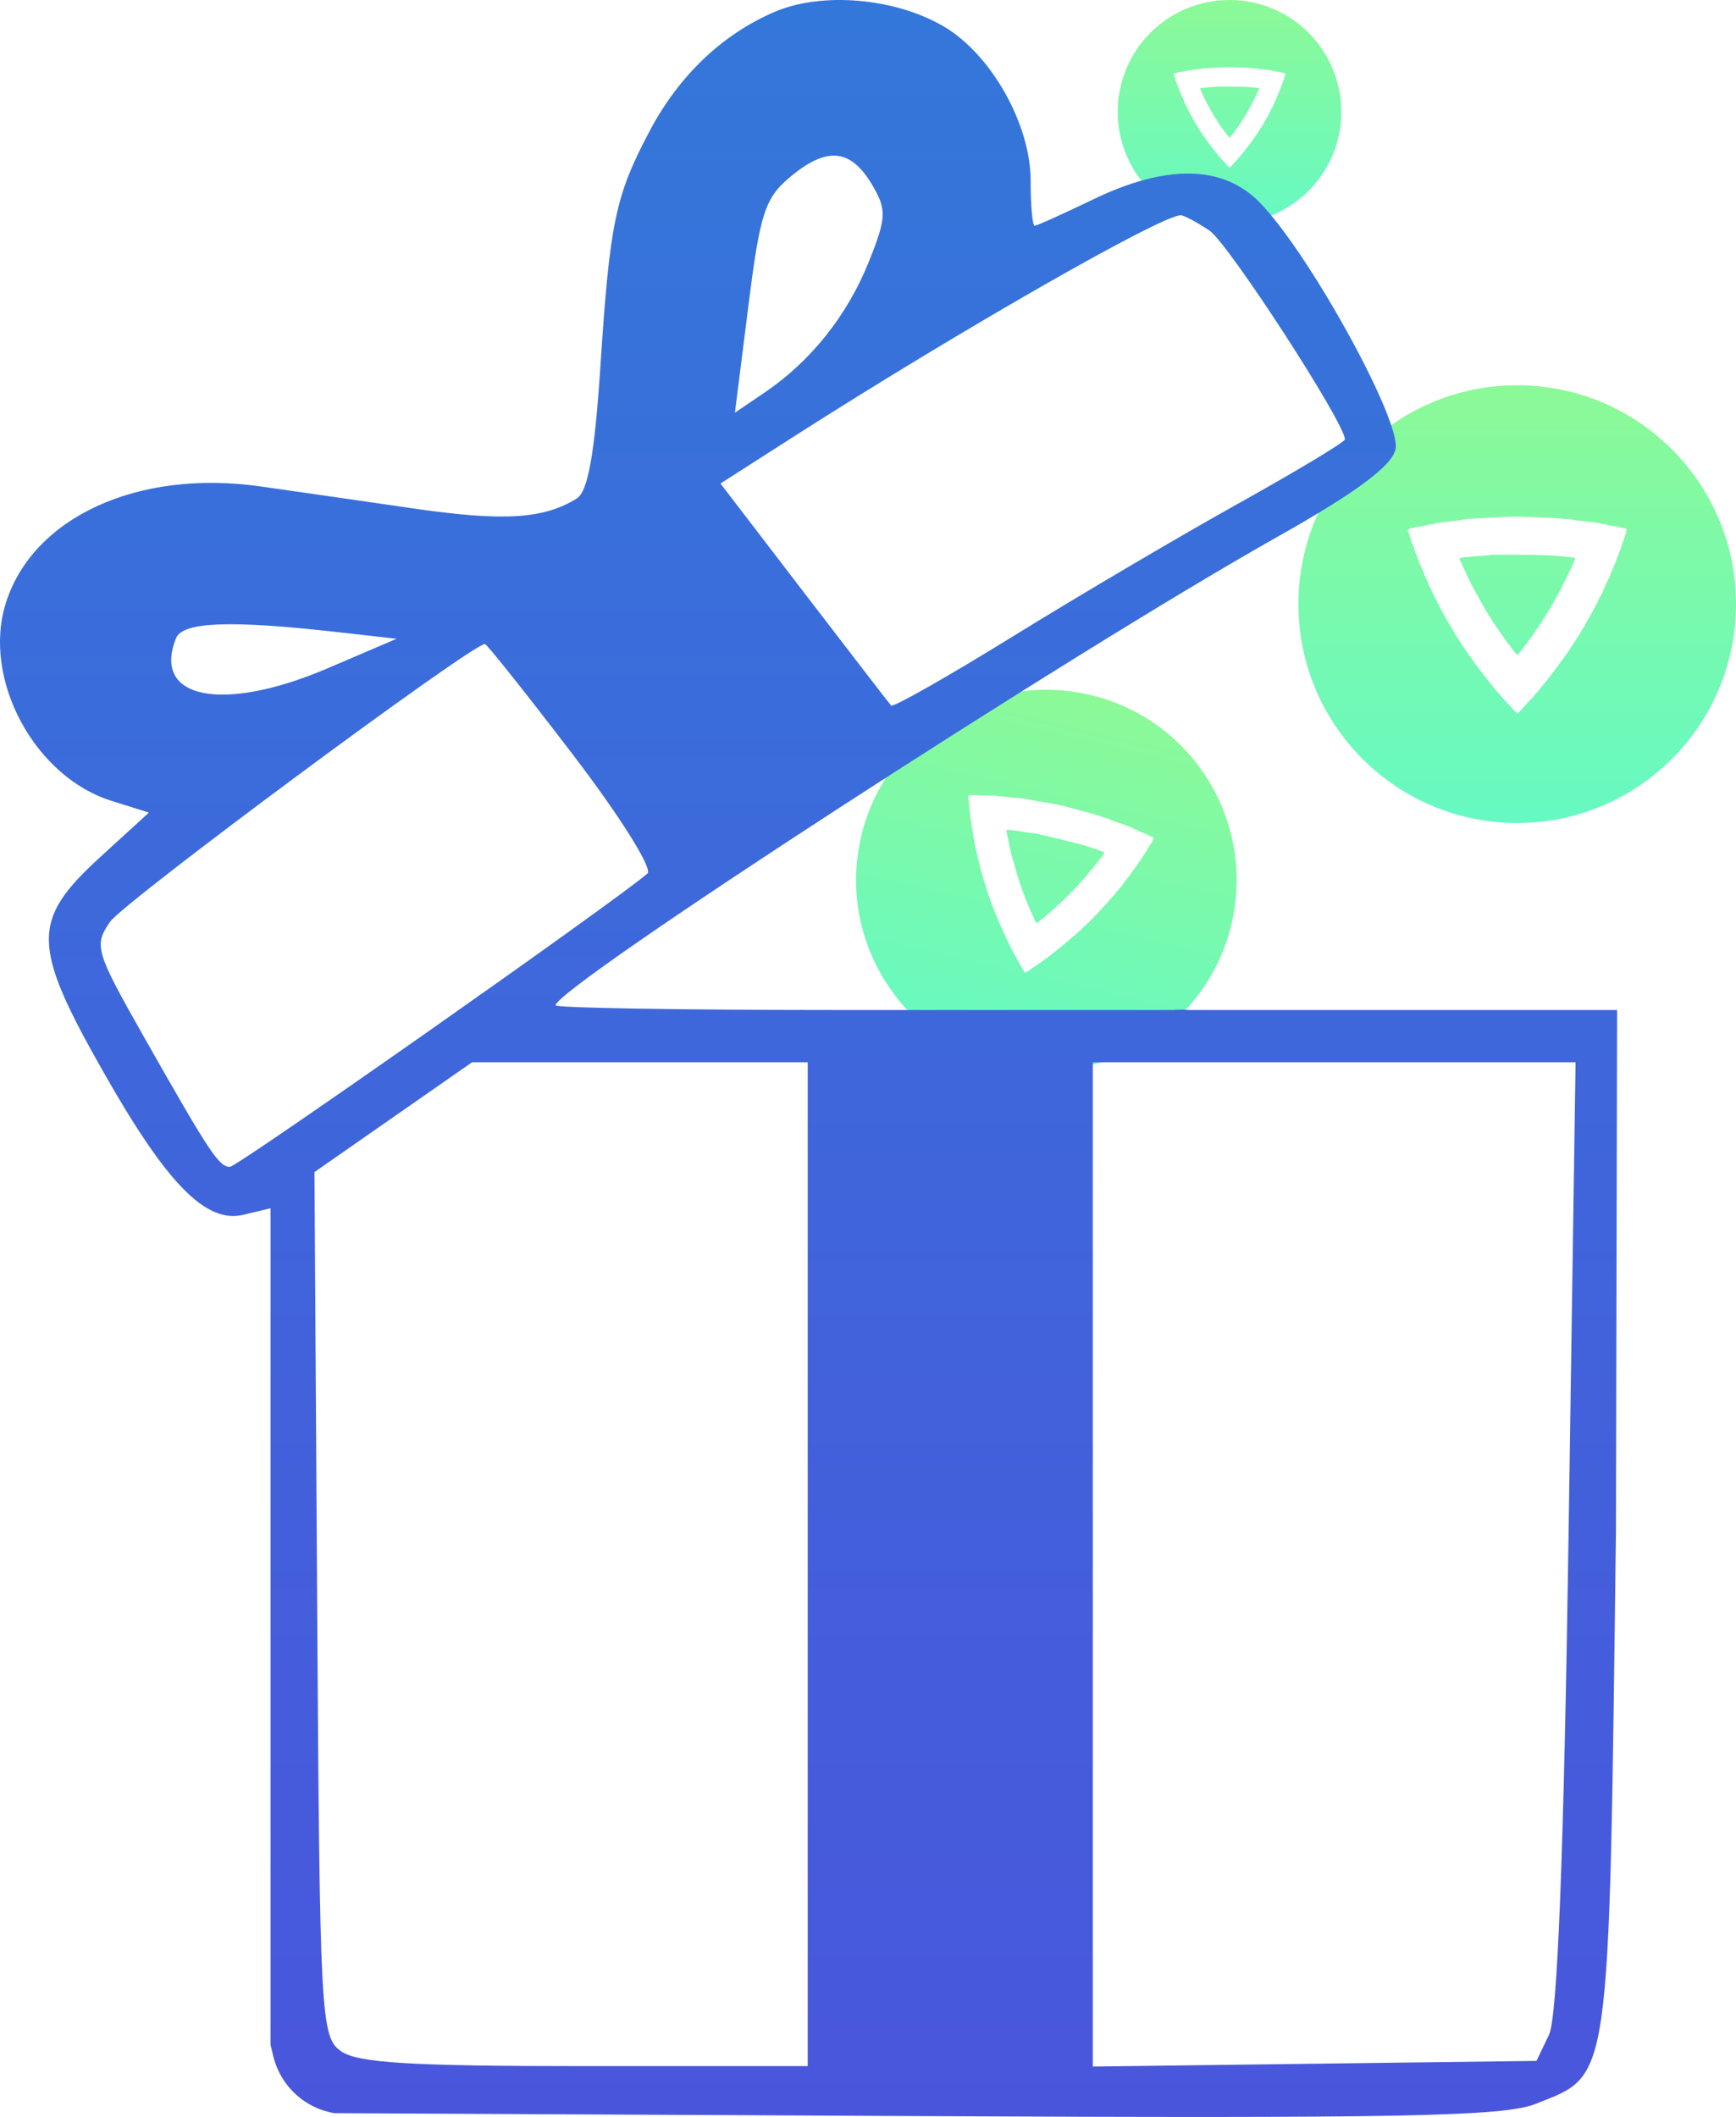 <svg width="73" height="89" viewBox="0 0 73 89" fill="none" xmlns="http://www.w3.org/2000/svg">
<path fill-rule="evenodd" clip-rule="evenodd" d="M42.195 44.794C46.499 45.79 50.797 43.109 51.794 38.805C52.79 34.5 50.109 30.203 45.804 29.206C41.5 28.209 37.203 30.891 36.206 35.195C35.209 39.499 37.891 43.797 42.195 44.794ZM42.992 33.567C43.449 33.645 43.965 33.736 44.32 33.802C44.535 33.842 44.742 33.884 44.779 33.897C44.816 33.91 45.162 34.004 45.547 34.106C45.932 34.208 46.266 34.305 46.289 34.321C46.312 34.336 46.4 34.365 46.485 34.385C46.569 34.404 46.645 34.43 46.653 34.443C46.661 34.455 46.73 34.484 46.805 34.508C46.88 34.532 47.054 34.593 47.192 34.644C47.33 34.695 47.486 34.751 47.54 34.77C47.593 34.788 47.643 34.813 47.651 34.825C47.659 34.838 47.703 34.856 47.747 34.867C47.792 34.877 47.836 34.896 47.844 34.908C47.852 34.92 47.893 34.943 47.935 34.959C48.172 35.049 48.328 35.118 48.325 35.132C48.323 35.14 48.358 35.156 48.402 35.166C48.497 35.188 48.532 35.232 48.497 35.283C48.484 35.303 48.466 35.344 48.459 35.374C48.451 35.404 48.435 35.427 48.424 35.424C48.413 35.422 48.4 35.442 48.393 35.468C48.387 35.495 48.372 35.521 48.359 35.525C48.347 35.529 48.331 35.554 48.325 35.581C48.319 35.607 48.305 35.631 48.294 35.635C48.282 35.639 48.258 35.677 48.241 35.719C48.224 35.761 48.2 35.799 48.188 35.803C48.177 35.807 48.163 35.832 48.156 35.859C48.15 35.886 48.138 35.906 48.13 35.904C48.122 35.902 48.085 35.953 48.047 36.017C47.981 36.131 47.961 36.161 47.903 36.231C47.887 36.25 47.871 36.275 47.869 36.286C47.867 36.297 47.829 36.352 47.786 36.409C47.743 36.466 47.696 36.529 47.681 36.549L47.577 36.691C47.534 36.749 47.496 36.809 47.493 36.824C47.489 36.84 47.48 36.85 47.472 36.849C47.464 36.847 47.43 36.884 47.397 36.931C47.364 36.979 47.292 37.075 47.237 37.145C47.183 37.216 47.136 37.283 47.133 37.295C47.13 37.307 47.119 37.315 47.108 37.312C47.097 37.31 47.084 37.325 47.079 37.346C47.074 37.367 47.063 37.386 47.054 37.388C47.029 37.393 46.88 37.571 46.872 37.606C46.869 37.622 46.859 37.634 46.85 37.633C46.842 37.63 46.812 37.659 46.784 37.696C46.755 37.733 46.696 37.803 46.653 37.85C46.609 37.898 46.535 37.981 46.489 38.034C46.443 38.087 46.4 38.134 46.392 38.138C46.384 38.142 46.369 38.157 46.358 38.172C46.347 38.187 46.294 38.246 46.24 38.303C46.186 38.36 46.127 38.425 46.109 38.447C46.09 38.468 46.068 38.485 46.059 38.483C46.05 38.48 46.038 38.497 46.033 38.519C46.028 38.541 46.015 38.557 46.004 38.554C45.993 38.552 45.981 38.562 45.977 38.578C45.974 38.593 45.963 38.608 45.954 38.609C45.931 38.614 45.79 38.753 45.785 38.777C45.782 38.788 45.771 38.795 45.76 38.793C45.749 38.79 45.738 38.797 45.736 38.808C45.733 38.819 45.66 38.892 45.573 38.969C45.486 39.047 45.412 39.12 45.409 39.132C45.407 39.144 45.397 39.152 45.388 39.15C45.378 39.147 45.347 39.173 45.317 39.207C45.288 39.241 45.257 39.267 45.248 39.265C45.24 39.263 45.23 39.275 45.226 39.291C45.222 39.308 45.212 39.32 45.204 39.318C45.196 39.316 45.161 39.341 45.126 39.373C45.091 39.406 45.041 39.448 45.015 39.467C44.989 39.486 44.966 39.508 44.965 39.516C44.963 39.523 44.928 39.552 44.887 39.579C44.846 39.606 44.811 39.635 44.809 39.643C44.807 39.651 44.773 39.681 44.734 39.709C44.696 39.737 44.635 39.787 44.599 39.82C44.564 39.853 44.528 39.878 44.52 39.876C44.512 39.874 44.502 39.883 44.5 39.896C44.497 39.908 44.475 39.929 44.451 39.943C44.427 39.956 44.373 39.996 44.331 40.033C44.288 40.07 44.223 40.121 44.185 40.147C44.147 40.173 44.115 40.2 44.114 40.207C44.112 40.213 44.055 40.254 43.988 40.298C43.92 40.341 43.864 40.382 43.862 40.388C43.859 40.4 43.789 40.448 43.483 40.649C43.404 40.7 43.339 40.747 43.338 40.752C43.336 40.763 43.113 40.9 43.103 40.898C43.088 40.895 42.705 40.231 42.657 40.126C42.642 40.092 42.596 40.011 42.557 39.945C42.517 39.88 42.486 39.819 42.488 39.811C42.49 39.802 42.468 39.755 42.44 39.705C42.411 39.655 42.388 39.61 42.39 39.604C42.391 39.598 42.377 39.566 42.359 39.534C42.309 39.447 42.289 39.405 42.292 39.392C42.294 39.386 42.28 39.354 42.261 39.322C42.205 39.224 42.192 39.193 42.197 39.171C42.2 39.159 42.195 39.148 42.187 39.146C42.179 39.144 42.158 39.107 42.141 39.062C42.124 39.018 42.099 38.961 42.086 38.935C42.072 38.909 42.049 38.86 42.035 38.826C42.02 38.791 42 38.749 41.99 38.731C41.98 38.713 41.972 38.693 41.974 38.686C41.976 38.679 41.969 38.658 41.959 38.639C41.915 38.56 41.905 38.533 41.909 38.514C41.912 38.502 41.907 38.491 41.899 38.489C41.89 38.487 41.873 38.452 41.86 38.412C41.847 38.371 41.825 38.317 41.81 38.291C41.795 38.265 41.786 38.232 41.789 38.218C41.793 38.203 41.788 38.19 41.779 38.187C41.77 38.185 41.753 38.148 41.741 38.105C41.729 38.062 41.713 38.024 41.704 38.023C41.696 38.02 41.692 38.006 41.696 37.991C41.699 37.975 41.696 37.958 41.689 37.952C41.669 37.938 41.604 37.751 41.61 37.727C41.613 37.716 41.608 37.705 41.6 37.703C41.591 37.701 41.58 37.68 41.574 37.657C41.568 37.633 41.534 37.525 41.499 37.416C41.464 37.307 41.437 37.21 41.439 37.2C41.441 37.19 41.434 37.18 41.423 37.177C41.412 37.175 41.406 37.16 41.41 37.144C41.414 37.129 41.41 37.111 41.403 37.106C41.396 37.1 41.38 37.055 41.369 37.006C41.357 36.957 41.344 36.912 41.34 36.905C41.336 36.898 41.321 36.849 41.307 36.795C41.27 36.647 41.244 36.557 41.234 36.543C41.229 36.536 41.217 36.483 41.208 36.426C41.199 36.369 41.185 36.321 41.177 36.319C41.169 36.317 41.166 36.298 41.171 36.277C41.176 36.256 41.174 36.234 41.167 36.228C41.149 36.215 41.093 35.979 41.101 35.947C41.104 35.934 41.098 35.921 41.087 35.918C41.076 35.916 41.069 35.905 41.071 35.894C41.078 35.864 41.024 35.62 41.008 35.608C41 35.602 40.997 35.581 41.002 35.561C41.007 35.54 40.998 35.476 40.983 35.418C40.967 35.36 40.958 35.3 40.961 35.285C40.965 35.27 40.958 35.256 40.947 35.253C40.937 35.251 40.931 35.232 40.936 35.212C40.944 35.178 40.931 35.085 40.904 34.985C40.898 34.964 40.896 34.932 40.9 34.916C40.904 34.899 40.898 34.883 40.887 34.881C40.876 34.878 40.871 34.858 40.877 34.836C40.882 34.814 40.878 34.794 40.868 34.792C40.859 34.79 40.852 34.76 40.853 34.725C40.854 34.691 40.846 34.621 40.834 34.57C40.823 34.518 40.817 34.46 40.822 34.44C40.826 34.42 40.821 34.402 40.81 34.399C40.799 34.397 40.795 34.374 40.801 34.349C40.806 34.325 40.804 34.276 40.795 34.24C40.786 34.205 40.782 34.159 40.787 34.138C40.792 34.117 40.787 34.099 40.776 34.096C40.765 34.093 40.761 34.069 40.767 34.041C40.774 34.014 40.77 33.989 40.759 33.987C40.748 33.984 40.743 33.964 40.748 33.943C40.759 33.898 40.747 33.718 40.73 33.659C40.724 33.637 40.723 33.602 40.728 33.58C40.733 33.559 40.729 33.533 40.72 33.524C40.688 33.492 40.719 33.44 40.778 33.427C40.811 33.42 40.867 33.421 40.903 33.429C40.939 33.438 40.971 33.436 40.973 33.425C40.976 33.414 41.009 33.412 41.047 33.421C41.118 33.437 41.391 33.449 41.505 33.441C41.541 33.438 41.603 33.444 41.643 33.453C41.683 33.463 41.718 33.462 41.721 33.452C41.723 33.442 41.777 33.441 41.841 33.45C41.905 33.459 42.078 33.479 42.224 33.493C42.37 33.507 42.545 33.528 42.611 33.538C42.678 33.548 42.753 33.552 42.777 33.547C42.801 33.542 42.898 33.551 42.992 33.567ZM46.441 35.851C46.448 35.821 46.332 35.778 45.66 35.562C45.369 35.468 43.489 35.012 43.462 35.028C43.452 35.035 43.333 35.021 43.198 34.998C42.922 34.95 42.525 34.894 42.409 34.886C42.345 34.883 42.33 34.89 42.321 34.93C42.314 34.956 42.318 34.98 42.329 34.983C42.34 34.985 42.347 34.998 42.344 35.011C42.338 35.035 42.348 35.087 42.42 35.417C42.441 35.517 42.457 35.607 42.454 35.619C42.451 35.63 42.456 35.644 42.463 35.65C42.479 35.661 42.534 35.906 42.528 35.934C42.525 35.944 42.53 35.957 42.537 35.962C42.545 35.968 42.569 36.05 42.592 36.146C42.615 36.241 42.642 36.321 42.651 36.323C42.66 36.325 42.664 36.339 42.661 36.353C42.655 36.38 42.78 36.824 42.81 36.88C42.818 36.897 42.823 36.918 42.821 36.929C42.818 36.939 42.822 36.953 42.83 36.958C42.837 36.964 42.852 37.008 42.864 37.057C42.876 37.106 42.89 37.152 42.895 37.16C42.915 37.185 42.997 37.434 42.992 37.455C42.989 37.467 42.995 37.478 43.004 37.48C43.013 37.482 43.03 37.519 43.042 37.562C43.054 37.606 43.07 37.643 43.078 37.645C43.087 37.647 43.091 37.662 43.087 37.678C43.083 37.695 43.088 37.71 43.097 37.712C43.107 37.715 43.119 37.744 43.125 37.778C43.13 37.812 43.151 37.868 43.172 37.904C43.192 37.939 43.206 37.978 43.203 37.989C43.201 38.001 43.206 38.012 43.214 38.014C43.223 38.016 43.24 38.05 43.253 38.091C43.265 38.132 43.283 38.177 43.291 38.191C43.3 38.206 43.322 38.256 43.34 38.303C43.358 38.349 43.38 38.389 43.388 38.391C43.396 38.393 43.4 38.405 43.397 38.417C43.394 38.43 43.405 38.458 43.42 38.48C43.435 38.503 43.458 38.551 43.471 38.588C43.484 38.626 43.515 38.692 43.54 38.737L43.585 38.818L43.637 38.782C43.666 38.762 43.724 38.716 43.767 38.679C43.809 38.643 43.855 38.605 43.869 38.596C43.883 38.586 43.917 38.558 43.947 38.532C43.975 38.507 44.013 38.477 44.03 38.465C44.047 38.454 44.062 38.439 44.064 38.432C44.066 38.425 44.081 38.409 44.098 38.397C44.17 38.346 44.193 38.326 44.197 38.31C44.199 38.301 44.221 38.285 44.247 38.274C44.273 38.263 44.296 38.245 44.298 38.233C44.301 38.222 44.331 38.194 44.365 38.17C44.4 38.147 44.431 38.115 44.434 38.099C44.438 38.082 44.448 38.068 44.458 38.066C44.478 38.062 44.616 37.945 44.62 37.928C44.622 37.922 44.643 37.903 44.666 37.886C44.691 37.87 44.736 37.827 44.767 37.789C44.799 37.752 44.831 37.719 44.839 37.715C44.867 37.7 45.052 37.51 45.056 37.491C45.059 37.48 45.068 37.473 45.076 37.475C45.085 37.477 45.104 37.463 45.12 37.445C45.136 37.426 45.174 37.381 45.205 37.343C45.236 37.306 45.276 37.266 45.292 37.256C45.309 37.245 45.341 37.207 45.364 37.172C45.386 37.137 45.412 37.11 45.421 37.112C45.429 37.114 45.44 37.102 45.444 37.085C45.447 37.069 45.459 37.057 45.47 37.06C45.481 37.062 45.494 37.047 45.499 37.025C45.505 37.002 45.516 36.986 45.525 36.988C45.534 36.99 45.566 36.957 45.597 36.915C45.629 36.873 45.66 36.836 45.668 36.831C45.692 36.819 45.842 36.63 45.848 36.606C45.851 36.593 45.861 36.581 45.87 36.579C45.892 36.575 46.045 36.388 46.052 36.356C46.055 36.342 46.067 36.333 46.078 36.336C46.089 36.338 46.102 36.322 46.107 36.3C46.112 36.279 46.123 36.262 46.131 36.264C46.139 36.266 46.173 36.228 46.206 36.181C46.239 36.134 46.304 36.044 46.352 35.982C46.398 35.92 46.439 35.861 46.441 35.851Z" fill="url(#paint0_linear_186:1897)"/>
<path fill-rule="evenodd" clip-rule="evenodd" d="M63.799 34.599C68.881 34.599 73 30.479 73 25.398C73 20.317 68.881 16.197 63.799 16.197C58.718 16.197 54.599 20.317 54.599 25.398C54.599 30.479 58.718 34.599 63.799 34.599ZM61.779 21.813C62.311 21.782 62.914 21.75 63.328 21.732C63.579 21.72 63.822 21.715 63.867 21.719C63.913 21.724 64.324 21.739 64.782 21.754C65.24 21.769 65.639 21.791 65.669 21.802C65.699 21.814 65.805 21.823 65.905 21.823C66.005 21.823 66.097 21.832 66.109 21.844C66.121 21.856 66.205 21.871 66.295 21.878C66.386 21.886 66.597 21.909 66.765 21.93C66.932 21.951 67.122 21.974 67.187 21.981C67.251 21.987 67.314 22.002 67.326 22.014C67.339 22.026 67.392 22.036 67.445 22.036C67.498 22.036 67.551 22.045 67.563 22.057C67.576 22.069 67.628 22.084 67.68 22.091C67.968 22.129 68.16 22.166 68.16 22.183C68.16 22.193 68.203 22.201 68.256 22.201C68.368 22.201 68.419 22.241 68.393 22.308C68.383 22.334 68.374 22.384 68.373 22.42C68.372 22.455 68.361 22.485 68.348 22.485C68.335 22.485 68.325 22.511 68.325 22.542C68.325 22.574 68.314 22.607 68.301 22.614C68.288 22.623 68.278 22.654 68.278 22.685C68.278 22.716 68.268 22.748 68.256 22.755C68.245 22.762 68.228 22.811 68.219 22.863C68.21 22.915 68.194 22.963 68.182 22.97C68.17 22.978 68.16 23.009 68.16 23.041C68.16 23.073 68.153 23.099 68.143 23.099C68.133 23.099 68.105 23.165 68.079 23.247C68.034 23.392 68.02 23.43 67.973 23.524C67.96 23.55 67.949 23.581 67.949 23.594C67.949 23.607 67.922 23.679 67.888 23.754C67.855 23.829 67.818 23.912 67.807 23.938L67.727 24.124C67.695 24.2 67.668 24.277 67.668 24.295C67.668 24.313 67.66 24.328 67.65 24.328C67.641 24.328 67.612 24.378 67.588 24.44C67.563 24.502 67.508 24.628 67.465 24.721C67.422 24.814 67.386 24.902 67.386 24.916C67.386 24.93 67.376 24.942 67.363 24.942C67.35 24.942 67.339 24.962 67.339 24.987C67.339 25.012 67.331 25.036 67.322 25.04C67.295 25.052 67.175 25.291 67.175 25.332C67.175 25.351 67.167 25.367 67.157 25.367C67.147 25.367 67.121 25.407 67.099 25.456C67.077 25.505 67.029 25.598 66.992 25.663C66.956 25.728 66.895 25.839 66.857 25.911C66.819 25.982 66.782 26.046 66.775 26.052C66.767 26.059 66.754 26.08 66.746 26.1C66.738 26.119 66.694 26.199 66.648 26.277C66.602 26.355 66.552 26.443 66.538 26.472C66.523 26.501 66.502 26.525 66.491 26.525C66.48 26.525 66.471 26.546 66.471 26.572C66.471 26.598 66.461 26.619 66.448 26.619C66.435 26.619 66.424 26.635 66.424 26.653C66.424 26.671 66.416 26.69 66.407 26.694C66.382 26.706 66.26 26.898 66.26 26.926C66.26 26.939 66.25 26.95 66.237 26.95C66.224 26.95 66.213 26.961 66.213 26.974C66.213 26.986 66.15 27.087 66.073 27.197C65.995 27.306 65.932 27.407 65.932 27.421C65.932 27.435 65.923 27.447 65.912 27.447C65.901 27.447 65.872 27.484 65.848 27.529C65.824 27.575 65.796 27.612 65.786 27.612C65.776 27.612 65.768 27.628 65.768 27.647C65.768 27.667 65.76 27.683 65.75 27.683C65.74 27.683 65.707 27.72 65.677 27.765C65.646 27.81 65.602 27.87 65.577 27.899C65.553 27.927 65.533 27.957 65.533 27.966C65.533 27.976 65.501 28.016 65.463 28.057C65.424 28.098 65.392 28.139 65.392 28.149C65.392 28.159 65.362 28.201 65.325 28.243C65.289 28.284 65.234 28.356 65.203 28.402C65.171 28.448 65.138 28.486 65.128 28.486C65.119 28.486 65.111 28.498 65.111 28.513C65.111 28.528 65.092 28.557 65.069 28.578C65.045 28.599 64.995 28.659 64.957 28.711C64.919 28.763 64.859 28.837 64.823 28.876C64.788 28.915 64.759 28.953 64.759 28.961C64.759 28.969 64.706 29.03 64.641 29.096C64.577 29.162 64.524 29.222 64.524 29.23C64.524 29.244 64.458 29.316 64.166 29.621C64.092 29.699 64.032 29.768 64.032 29.774C64.032 29.786 63.818 29.998 63.806 29.998C63.789 29.998 63.187 29.355 63.106 29.249C63.08 29.215 63.008 29.136 62.947 29.073C62.885 29.01 62.835 28.95 62.835 28.94C62.835 28.93 62.798 28.882 62.753 28.834C62.708 28.785 62.671 28.74 62.671 28.733C62.671 28.726 62.647 28.695 62.618 28.663C62.539 28.578 62.507 28.537 62.507 28.521C62.507 28.514 62.483 28.482 62.454 28.451C62.366 28.356 62.343 28.324 62.343 28.298C62.343 28.285 62.335 28.273 62.325 28.273C62.315 28.273 62.282 28.236 62.252 28.191C62.221 28.146 62.178 28.088 62.157 28.063C62.135 28.037 62.096 27.988 62.071 27.953C62.046 27.919 62.013 27.876 61.996 27.859C61.98 27.842 61.967 27.821 61.967 27.813C61.967 27.804 61.954 27.783 61.938 27.765C61.868 27.686 61.85 27.66 61.85 27.637C61.85 27.623 61.842 27.612 61.831 27.612C61.821 27.612 61.793 27.577 61.768 27.535C61.743 27.493 61.704 27.438 61.681 27.413C61.658 27.387 61.639 27.353 61.639 27.336C61.639 27.319 61.63 27.305 61.619 27.305C61.608 27.305 61.579 27.267 61.555 27.222C61.531 27.177 61.503 27.139 61.493 27.139C61.483 27.139 61.475 27.124 61.475 27.106C61.475 27.087 61.467 27.069 61.457 27.064C61.432 27.053 61.31 26.861 61.31 26.833C61.31 26.819 61.302 26.808 61.292 26.808C61.283 26.808 61.264 26.788 61.251 26.764C61.239 26.739 61.173 26.626 61.105 26.513C61.037 26.4 60.982 26.298 60.982 26.287C60.982 26.275 60.971 26.265 60.959 26.265C60.946 26.265 60.935 26.25 60.935 26.232C60.935 26.213 60.927 26.195 60.917 26.19C60.908 26.186 60.879 26.14 60.853 26.088C60.827 26.036 60.801 25.988 60.794 25.982C60.788 25.975 60.759 25.923 60.73 25.867C60.65 25.711 60.596 25.617 60.581 25.604C60.574 25.597 60.548 25.541 60.523 25.48C60.498 25.418 60.47 25.367 60.46 25.367C60.45 25.367 60.442 25.347 60.442 25.322C60.442 25.297 60.434 25.273 60.425 25.269C60.401 25.258 60.278 25.008 60.278 24.971C60.278 24.955 60.268 24.942 60.255 24.942C60.242 24.942 60.231 24.932 60.231 24.919C60.231 24.884 60.107 24.624 60.086 24.615C60.075 24.611 60.067 24.587 60.067 24.563C60.067 24.539 60.041 24.469 60.008 24.408C59.976 24.347 59.95 24.282 59.95 24.265C59.95 24.247 59.939 24.233 59.926 24.233C59.913 24.233 59.903 24.213 59.903 24.189C59.903 24.15 59.864 24.049 59.807 23.944C59.795 23.921 59.785 23.887 59.785 23.867C59.785 23.848 59.775 23.831 59.762 23.831C59.749 23.831 59.739 23.81 59.739 23.784C59.739 23.758 59.729 23.737 59.718 23.737C59.707 23.737 59.691 23.705 59.684 23.666C59.676 23.627 59.648 23.551 59.622 23.496C59.596 23.442 59.574 23.378 59.574 23.354C59.574 23.331 59.564 23.312 59.551 23.312C59.538 23.312 59.527 23.288 59.527 23.258C59.527 23.229 59.511 23.175 59.492 23.138C59.473 23.1 59.457 23.05 59.457 23.025C59.457 23.001 59.447 22.981 59.434 22.981C59.421 22.981 59.41 22.954 59.41 22.922C59.41 22.889 59.4 22.863 59.387 22.863C59.374 22.863 59.363 22.842 59.363 22.816C59.363 22.764 59.303 22.565 59.269 22.503C59.256 22.48 59.246 22.441 59.246 22.415C59.246 22.39 59.235 22.363 59.222 22.355C59.178 22.327 59.2 22.26 59.263 22.231C59.297 22.214 59.361 22.201 59.403 22.201C59.446 22.201 59.48 22.19 59.48 22.177C59.48 22.164 59.517 22.154 59.562 22.154C59.647 22.154 59.955 22.097 60.08 22.058C60.12 22.046 60.191 22.036 60.239 22.036C60.286 22.036 60.325 22.026 60.325 22.014C60.325 22.002 60.386 21.987 60.46 21.981C60.534 21.975 60.732 21.951 60.9 21.93C61.068 21.908 61.268 21.885 61.346 21.879C61.423 21.873 61.507 21.858 61.533 21.846C61.559 21.834 61.67 21.819 61.779 21.813ZM66.237 23.477C66.237 23.442 66.096 23.424 65.287 23.356C64.936 23.327 62.711 23.303 62.685 23.328C62.675 23.339 62.539 23.354 62.382 23.363C62.059 23.381 61.601 23.421 61.469 23.443C61.395 23.455 61.381 23.467 61.381 23.515C61.381 23.546 61.391 23.572 61.404 23.572C61.417 23.572 61.428 23.584 61.428 23.599C61.428 23.628 61.452 23.683 61.618 24.035C61.668 24.14 61.709 24.238 61.709 24.252C61.709 24.265 61.718 24.28 61.728 24.284C61.748 24.293 61.873 24.552 61.873 24.586C61.873 24.598 61.882 24.611 61.891 24.615C61.901 24.619 61.95 24.705 62.001 24.806C62.051 24.907 62.101 24.989 62.112 24.989C62.123 24.989 62.131 25.003 62.131 25.021C62.131 25.052 62.387 25.517 62.435 25.573C62.449 25.589 62.46 25.612 62.46 25.624C62.46 25.637 62.468 25.65 62.477 25.655C62.487 25.659 62.516 25.705 62.542 25.757C62.567 25.809 62.595 25.857 62.603 25.863C62.632 25.887 62.788 26.145 62.788 26.169C62.788 26.183 62.797 26.194 62.808 26.194C62.819 26.194 62.848 26.231 62.872 26.277C62.896 26.322 62.924 26.36 62.934 26.36C62.944 26.36 62.953 26.376 62.953 26.395C62.953 26.415 62.962 26.43 62.973 26.43C62.984 26.43 63.006 26.46 63.021 26.497C63.036 26.533 63.074 26.591 63.106 26.626C63.138 26.66 63.164 26.699 63.164 26.713C63.164 26.727 63.172 26.738 63.182 26.738C63.192 26.738 63.221 26.772 63.245 26.814C63.27 26.857 63.301 26.903 63.315 26.917C63.328 26.93 63.366 26.981 63.398 27.029C63.431 27.076 63.465 27.115 63.474 27.116C63.484 27.116 63.492 27.128 63.492 27.142C63.492 27.157 63.511 27.186 63.534 27.207C63.557 27.229 63.595 27.277 63.619 27.315C63.643 27.353 63.695 27.42 63.734 27.463L63.806 27.543L63.855 27.489C63.882 27.459 63.935 27.392 63.974 27.34C64.012 27.288 64.054 27.234 64.067 27.22C64.08 27.206 64.111 27.165 64.137 27.129C64.163 27.093 64.197 27.049 64.213 27.032C64.23 27.015 64.243 26.994 64.243 26.986C64.243 26.977 64.256 26.956 64.272 26.938C64.339 26.862 64.36 26.833 64.36 26.815C64.36 26.804 64.381 26.78 64.407 26.761C64.433 26.742 64.454 26.716 64.454 26.703C64.454 26.689 64.48 26.649 64.513 26.614C64.545 26.579 64.571 26.535 64.571 26.516C64.571 26.497 64.579 26.478 64.589 26.474C64.611 26.464 64.735 26.297 64.735 26.277C64.735 26.27 64.754 26.243 64.776 26.218C64.799 26.194 64.838 26.133 64.864 26.084C64.89 26.034 64.917 25.988 64.925 25.982C64.953 25.958 65.111 25.697 65.111 25.674C65.111 25.661 65.119 25.651 65.129 25.651C65.138 25.651 65.157 25.631 65.17 25.606C65.182 25.581 65.213 25.52 65.239 25.47C65.264 25.42 65.298 25.366 65.314 25.349C65.329 25.333 65.356 25.282 65.372 25.237C65.388 25.192 65.41 25.155 65.42 25.155C65.431 25.155 65.439 25.139 65.439 25.119C65.439 25.1 65.45 25.084 65.463 25.084C65.475 25.084 65.486 25.062 65.486 25.036C65.486 25.01 65.495 24.989 65.505 24.989C65.515 24.989 65.543 24.944 65.567 24.889C65.591 24.834 65.617 24.783 65.625 24.776C65.648 24.757 65.768 24.506 65.768 24.477C65.768 24.462 65.775 24.446 65.785 24.442C65.809 24.431 65.932 24.181 65.932 24.144C65.932 24.128 65.942 24.115 65.955 24.115C65.968 24.115 65.979 24.094 65.979 24.068C65.979 24.042 65.987 24.02 65.996 24.02C66.006 24.02 66.034 23.97 66.059 23.908C66.084 23.846 66.134 23.729 66.17 23.648C66.207 23.566 66.237 23.489 66.237 23.477Z" fill="url(#paint1_linear_186:1897)"/>
<path fill-rule="evenodd" clip-rule="evenodd" d="M51.701 9.401C54.297 9.401 56.401 7.297 56.401 4.701C56.401 2.105 54.297 0 51.701 0C49.105 0 47 2.105 47 4.701C47 7.297 49.105 9.401 51.701 9.401ZM50.669 2.869C50.941 2.853 51.248 2.837 51.46 2.828C51.589 2.822 51.712 2.819 51.736 2.821C51.759 2.823 51.969 2.831 52.203 2.839C52.437 2.847 52.641 2.858 52.656 2.864C52.671 2.869 52.726 2.874 52.777 2.874C52.828 2.874 52.874 2.879 52.881 2.885C52.887 2.891 52.93 2.899 52.976 2.903C53.022 2.906 53.13 2.918 53.216 2.929C53.301 2.94 53.399 2.951 53.431 2.955C53.465 2.958 53.497 2.966 53.503 2.972C53.509 2.978 53.536 2.983 53.563 2.983C53.59 2.983 53.618 2.988 53.624 2.994C53.63 3 53.657 3.007 53.683 3.011C53.83 3.031 53.929 3.05 53.929 3.058C53.929 3.063 53.951 3.067 53.978 3.067C54.035 3.067 54.061 3.088 54.048 3.122C54.043 3.135 54.038 3.161 54.038 3.179C54.037 3.197 54.031 3.212 54.025 3.212C54.018 3.212 54.013 3.225 54.013 3.242C54.013 3.258 54.007 3.275 54.001 3.279C53.994 3.283 53.989 3.299 53.989 3.315C53.989 3.331 53.984 3.347 53.978 3.35C53.972 3.354 53.963 3.379 53.959 3.405C53.954 3.432 53.946 3.457 53.94 3.46C53.934 3.464 53.929 3.48 53.929 3.497C53.929 3.513 53.925 3.526 53.92 3.526C53.915 3.526 53.9 3.56 53.888 3.602C53.864 3.676 53.857 3.695 53.833 3.743C53.826 3.756 53.821 3.773 53.821 3.779C53.821 3.786 53.807 3.822 53.79 3.861C53.773 3.899 53.754 3.941 53.748 3.955L53.708 4.05C53.691 4.089 53.677 4.128 53.677 4.137C53.677 4.146 53.673 4.154 53.668 4.154C53.663 4.154 53.649 4.18 53.636 4.211C53.624 4.243 53.596 4.307 53.574 4.355C53.551 4.402 53.533 4.447 53.533 4.454C53.533 4.462 53.528 4.468 53.521 4.468C53.515 4.468 53.509 4.478 53.509 4.491C53.509 4.504 53.505 4.516 53.5 4.518C53.487 4.524 53.425 4.646 53.425 4.667C53.425 4.677 53.421 4.685 53.416 4.685C53.411 4.685 53.398 4.705 53.387 4.73C53.375 4.755 53.351 4.803 53.332 4.836C53.313 4.869 53.282 4.926 53.263 4.963C53.244 4.999 53.225 5.032 53.221 5.035C53.217 5.038 53.211 5.049 53.206 5.059C53.202 5.069 53.179 5.11 53.156 5.15C53.133 5.19 53.107 5.234 53.1 5.249C53.092 5.264 53.082 5.277 53.076 5.277C53.071 5.277 53.066 5.287 53.066 5.301C53.066 5.314 53.061 5.325 53.054 5.325C53.047 5.325 53.042 5.332 53.042 5.342C53.042 5.351 53.038 5.361 53.033 5.363C53.02 5.369 52.958 5.467 52.958 5.481C52.958 5.488 52.953 5.494 52.946 5.494C52.94 5.494 52.934 5.499 52.934 5.506C52.934 5.512 52.902 5.564 52.862 5.62C52.823 5.676 52.79 5.727 52.79 5.734C52.79 5.742 52.786 5.747 52.78 5.747C52.775 5.747 52.76 5.766 52.748 5.79C52.735 5.813 52.721 5.832 52.716 5.832C52.711 5.832 52.706 5.84 52.706 5.85C52.706 5.86 52.702 5.868 52.697 5.868C52.693 5.868 52.676 5.887 52.66 5.91C52.645 5.933 52.622 5.964 52.609 5.978C52.597 5.993 52.587 6.008 52.587 6.013C52.587 6.018 52.57 6.038 52.551 6.059C52.531 6.08 52.515 6.101 52.514 6.106C52.514 6.111 52.499 6.133 52.48 6.154C52.462 6.175 52.434 6.212 52.418 6.235C52.402 6.259 52.385 6.278 52.38 6.278C52.375 6.278 52.371 6.285 52.371 6.292C52.371 6.3 52.361 6.315 52.349 6.325C52.337 6.336 52.312 6.367 52.292 6.393C52.273 6.42 52.242 6.458 52.224 6.478C52.206 6.498 52.191 6.517 52.191 6.521C52.191 6.525 52.164 6.556 52.131 6.59C52.098 6.624 52.071 6.655 52.071 6.659C52.071 6.666 52.038 6.702 51.888 6.858C51.85 6.898 51.819 6.933 51.819 6.937C51.819 6.943 51.71 7.051 51.704 7.051C51.695 7.051 51.388 6.722 51.347 6.668C51.333 6.651 51.297 6.61 51.265 6.578C51.234 6.546 51.208 6.515 51.208 6.51C51.208 6.505 51.189 6.481 51.166 6.456C51.143 6.431 51.124 6.408 51.124 6.405C51.124 6.401 51.112 6.385 51.097 6.369C51.057 6.326 51.04 6.304 51.04 6.297C51.04 6.293 51.028 6.276 51.014 6.26C50.968 6.212 50.956 6.196 50.956 6.182C50.956 6.176 50.953 6.17 50.948 6.17C50.943 6.17 50.926 6.151 50.91 6.128C50.895 6.105 50.873 6.075 50.861 6.062C50.85 6.049 50.831 6.024 50.818 6.006C50.805 5.989 50.788 5.967 50.78 5.958C50.772 5.949 50.765 5.939 50.765 5.934C50.765 5.93 50.758 5.919 50.75 5.91C50.714 5.87 50.705 5.856 50.705 5.844C50.705 5.837 50.701 5.832 50.696 5.832C50.69 5.832 50.676 5.814 50.663 5.793C50.651 5.771 50.63 5.743 50.619 5.73C50.607 5.717 50.597 5.699 50.597 5.691C50.597 5.682 50.592 5.675 50.587 5.675C50.581 5.675 50.567 5.656 50.554 5.633C50.542 5.609 50.527 5.59 50.522 5.59C50.517 5.59 50.513 5.583 50.513 5.573C50.513 5.564 50.509 5.554 50.504 5.552C50.491 5.546 50.429 5.448 50.429 5.434C50.429 5.427 50.425 5.421 50.42 5.421C50.415 5.421 50.406 5.411 50.399 5.398C50.393 5.386 50.359 5.328 50.324 5.27C50.29 5.213 50.261 5.161 50.261 5.155C50.261 5.149 50.256 5.144 50.249 5.144C50.243 5.144 50.237 5.136 50.237 5.127C50.237 5.117 50.233 5.108 50.228 5.106C50.224 5.103 50.209 5.08 50.196 5.053C50.182 5.027 50.169 5.002 50.166 4.999C50.162 4.996 50.147 4.969 50.133 4.94C50.092 4.861 50.064 4.812 50.057 4.806C50.053 4.802 50.039 4.774 50.027 4.742C50.014 4.711 50 4.685 49.995 4.685C49.99 4.685 49.986 4.675 49.986 4.662C49.986 4.649 49.982 4.637 49.977 4.635C49.965 4.629 49.902 4.502 49.902 4.483C49.902 4.474 49.896 4.468 49.89 4.468C49.883 4.468 49.878 4.462 49.878 4.456C49.878 4.438 49.814 4.305 49.803 4.301C49.798 4.298 49.794 4.287 49.794 4.274C49.794 4.262 49.781 4.226 49.764 4.195C49.748 4.164 49.734 4.131 49.734 4.122C49.734 4.113 49.729 4.106 49.722 4.106C49.715 4.106 49.71 4.096 49.71 4.083C49.71 4.063 49.69 4.012 49.661 3.958C49.655 3.946 49.65 3.929 49.65 3.919C49.65 3.909 49.645 3.9 49.638 3.9C49.632 3.9 49.626 3.889 49.626 3.876C49.626 3.863 49.621 3.852 49.616 3.852C49.61 3.852 49.602 3.836 49.598 3.816C49.594 3.796 49.58 3.757 49.566 3.729C49.553 3.701 49.542 3.669 49.542 3.657C49.542 3.645 49.537 3.635 49.53 3.635C49.524 3.635 49.518 3.623 49.518 3.608C49.518 3.593 49.51 3.565 49.5 3.546C49.49 3.527 49.482 3.501 49.482 3.489C49.482 3.476 49.477 3.466 49.47 3.466C49.464 3.466 49.458 3.452 49.458 3.436C49.458 3.419 49.453 3.405 49.446 3.405C49.44 3.405 49.434 3.395 49.434 3.382C49.434 3.355 49.404 3.253 49.386 3.221C49.38 3.21 49.374 3.19 49.374 3.177C49.374 3.164 49.369 3.15 49.362 3.146C49.34 3.132 49.351 3.098 49.383 3.082C49.401 3.074 49.433 3.067 49.455 3.067C49.477 3.067 49.494 3.062 49.494 3.055C49.494 3.049 49.513 3.043 49.536 3.043C49.579 3.043 49.737 3.014 49.801 2.994C49.821 2.988 49.858 2.983 49.882 2.983C49.906 2.983 49.926 2.978 49.926 2.972C49.926 2.966 49.957 2.958 49.995 2.955C50.033 2.952 50.134 2.94 50.219 2.929C50.305 2.917 50.408 2.906 50.447 2.903C50.487 2.9 50.53 2.892 50.543 2.886C50.556 2.88 50.613 2.872 50.669 2.869ZM52.946 3.72C52.946 3.701 52.874 3.692 52.461 3.658C52.282 3.643 51.145 3.63 51.132 3.643C51.127 3.649 51.057 3.656 50.977 3.661C50.812 3.67 50.578 3.691 50.51 3.702C50.473 3.708 50.465 3.714 50.465 3.738C50.465 3.754 50.471 3.768 50.477 3.768C50.484 3.768 50.489 3.774 50.489 3.782C50.489 3.796 50.502 3.825 50.587 4.004C50.612 4.058 50.633 4.108 50.633 4.115C50.633 4.122 50.637 4.13 50.642 4.132C50.653 4.136 50.717 4.269 50.717 4.286C50.717 4.292 50.721 4.298 50.726 4.301C50.731 4.303 50.756 4.347 50.782 4.398C50.808 4.45 50.833 4.492 50.839 4.492C50.844 4.492 50.849 4.499 50.849 4.508C50.849 4.524 50.979 4.762 51.004 4.79C51.011 4.798 51.017 4.81 51.017 4.816C51.017 4.823 51.02 4.83 51.026 4.832C51.03 4.834 51.045 4.858 51.058 4.884C51.071 4.911 51.086 4.935 51.09 4.939C51.104 4.95 51.184 5.082 51.184 5.095C51.184 5.102 51.189 5.108 51.194 5.108C51.2 5.108 51.215 5.127 51.227 5.15C51.239 5.173 51.254 5.192 51.259 5.192C51.264 5.192 51.268 5.2 51.268 5.21C51.268 5.22 51.273 5.228 51.279 5.228C51.285 5.228 51.295 5.243 51.303 5.262C51.311 5.281 51.33 5.31 51.346 5.328C51.363 5.346 51.376 5.366 51.376 5.373C51.376 5.38 51.38 5.385 51.385 5.385C51.391 5.385 51.405 5.403 51.418 5.424C51.43 5.446 51.446 5.469 51.453 5.477C51.46 5.484 51.479 5.509 51.496 5.534C51.512 5.558 51.53 5.578 51.535 5.578C51.54 5.578 51.544 5.584 51.544 5.592C51.544 5.6 51.553 5.614 51.565 5.625C51.577 5.636 51.596 5.661 51.609 5.68C51.621 5.7 51.648 5.734 51.668 5.756L51.704 5.796L51.729 5.769C51.743 5.754 51.77 5.72 51.79 5.693C51.809 5.666 51.831 5.639 51.837 5.632C51.844 5.624 51.86 5.603 51.873 5.585C51.887 5.567 51.904 5.544 51.912 5.536C51.921 5.527 51.927 5.516 51.927 5.512C51.927 5.508 51.934 5.497 51.942 5.487C51.977 5.449 51.987 5.434 51.987 5.425C51.987 5.419 51.998 5.407 52.011 5.397C52.024 5.388 52.035 5.374 52.035 5.367C52.035 5.36 52.049 5.34 52.065 5.322C52.082 5.304 52.095 5.282 52.095 5.272C52.095 5.262 52.099 5.253 52.104 5.25C52.115 5.245 52.179 5.16 52.179 5.15C52.179 5.146 52.188 5.132 52.2 5.12C52.212 5.107 52.232 5.076 52.245 5.051C52.258 5.026 52.272 5.002 52.276 4.999C52.29 4.987 52.371 4.853 52.371 4.842C52.371 4.835 52.375 4.83 52.38 4.83C52.385 4.83 52.394 4.82 52.401 4.807L52.436 4.737C52.449 4.712 52.466 4.684 52.474 4.676C52.483 4.667 52.496 4.642 52.504 4.618C52.513 4.595 52.524 4.576 52.529 4.576C52.534 4.576 52.539 4.568 52.539 4.558C52.539 4.548 52.544 4.54 52.551 4.54C52.557 4.54 52.563 4.529 52.563 4.516C52.563 4.503 52.567 4.492 52.572 4.492C52.578 4.492 52.592 4.469 52.604 4.441C52.616 4.412 52.63 4.387 52.633 4.383C52.645 4.373 52.706 4.245 52.706 4.23C52.706 4.222 52.71 4.214 52.715 4.212C52.727 4.207 52.79 4.079 52.79 4.06C52.79 4.052 52.796 4.045 52.802 4.045C52.809 4.045 52.814 4.034 52.814 4.021C52.814 4.008 52.818 3.997 52.823 3.997C52.828 3.997 52.843 3.971 52.855 3.94C52.868 3.908 52.893 3.848 52.912 3.806C52.931 3.765 52.946 3.726 52.946 3.72Z" fill="url(#paint2_linear_186:1897)"/>
<path fill-rule="evenodd" clip-rule="evenodd" d="M32.582 0.495C30.367 1.443 28.543 3.184 27.304 5.533C25.876 8.238 25.644 9.35 25.251 15.35C25.006 19.094 24.726 20.666 24.251 20.959C22.856 21.823 21.165 21.926 17.377 21.375C15.217 21.06 12.316 20.643 10.93 20.447C5.79 19.721 1.378 21.748 0.244 25.357C-0.756 28.54 1.437 32.645 4.684 33.667L6.261 34.163L4.208 36.039C1.303 38.694 1.321 39.739 4.366 45.099C7.028 49.785 8.661 51.447 10.235 51.071L11.376 50.797V68.384V85.97L11.498 86.467C11.803 87.701 12.812 88.634 14.066 88.841V88.841L38.524 88.963C58.995 89.064 63.242 88.98 64.574 88.45C67.757 87.181 67.653 87.927 67.952 64.364L68 42.462H64.773C61.546 42.462 63.39 42.462 59.241 42.462C55.553 42.462 60.808 42.462 56.475 42.462H54.63H53.478C49.79 42.462 53.608 42.462 50.02 42.462C48.176 42.372 50.942 42.462 49.098 42.462C47.715 42.462 50.54 42.462 48.176 42.462C46.31 42.462 49.329 42.462 47.485 42.462H46.917H35.14C28.662 42.462 23.362 42.373 23.362 42.266C23.362 41.519 44.95 27.508 53.68 22.59C56.99 20.725 58.493 19.619 58.68 18.907C58.979 17.772 55.055 10.633 52.96 8.501C51.42 6.933 49.045 6.896 45.952 8.391C44.701 8.995 43.602 9.49 43.508 9.49C43.415 9.49 43.339 8.636 43.339 7.592C43.339 5.229 41.683 2.289 39.69 1.115C37.652 -0.086 34.57 -0.355 32.582 0.495ZM36.685 7.789C37.29 8.816 37.275 9.158 36.541 10.99C35.636 13.251 34.104 15.177 32.168 16.492L30.904 17.35L31.467 12.886C31.967 8.91 32.166 8.309 33.281 7.395C34.8 6.148 35.787 6.263 36.685 7.789ZM50.859 9.693C51.645 10.219 56.555 17.786 56.555 18.473C56.555 18.582 54.532 19.798 52.06 21.176C49.588 22.554 45.328 25.064 42.593 26.755C39.858 28.445 37.553 29.753 37.471 29.661C37.388 29.568 35.739 27.43 33.808 24.91L30.296 20.328L33.398 18.342C40.319 13.915 48.825 9.05 49.649 9.05C49.785 9.05 50.329 9.34 50.859 9.693ZM14.142 26.569L16.677 26.855L13.792 28.09C9.369 29.984 6.372 29.392 7.403 26.829C7.68 26.143 9.685 26.066 14.142 26.569ZM24.086 31.719C26.063 34.306 27.455 36.523 27.228 36.722C25.97 37.826 9.982 49.056 9.668 49.056C9.207 49.056 8.812 48.459 6.07 43.623C4.01 39.99 3.94 39.755 4.627 38.755C5.202 37.92 19.837 27.075 20.391 27.075C20.471 27.075 22.134 29.165 24.086 31.719ZM33.965 65.761V86.863H24.603C17.247 86.863 15.048 86.729 14.345 86.239C13.487 85.642 13.445 84.858 13.337 67.445L13.223 49.276L16.536 46.968L19.849 44.66H26.908H33.965V65.761ZM65.959 64.552C65.76 77.958 65.492 84.803 65.138 85.544L64.611 86.643L55.281 86.762L45.952 86.881V65.77V44.66H56.103H66.254L65.959 64.552Z" fill="url(#paint3_linear_186:1897)"/>
<defs>
<linearGradient id="paint0_linear_186:1897" x1="45.804" y1="29.206" x2="42.195" y2="44.794" gradientUnits="userSpaceOnUse">
<stop stop-color="#8CF997"/>
<stop offset="1" stop-color="#66F9C3"/>
</linearGradient>
<linearGradient id="paint1_linear_186:1897" x1="63.799" y1="16.197" x2="63.799" y2="34.599" gradientUnits="userSpaceOnUse">
<stop stop-color="#8CF997"/>
<stop offset="1" stop-color="#66F9C3"/>
</linearGradient>
<linearGradient id="paint2_linear_186:1897" x1="51.701" y1="0" x2="51.701" y2="9.401" gradientUnits="userSpaceOnUse">
<stop stop-color="#8CF997"/>
<stop offset="1" stop-color="#66F9C3"/>
</linearGradient>
<linearGradient id="paint3_linear_186:1897" x1="34" y1="0" x2="34" y2="89" gradientUnits="userSpaceOnUse">
<stop stop-color="#3477DA"/>
<stop offset="1" stop-color="#4956DC"/>
</linearGradient>
</defs>
</svg>
